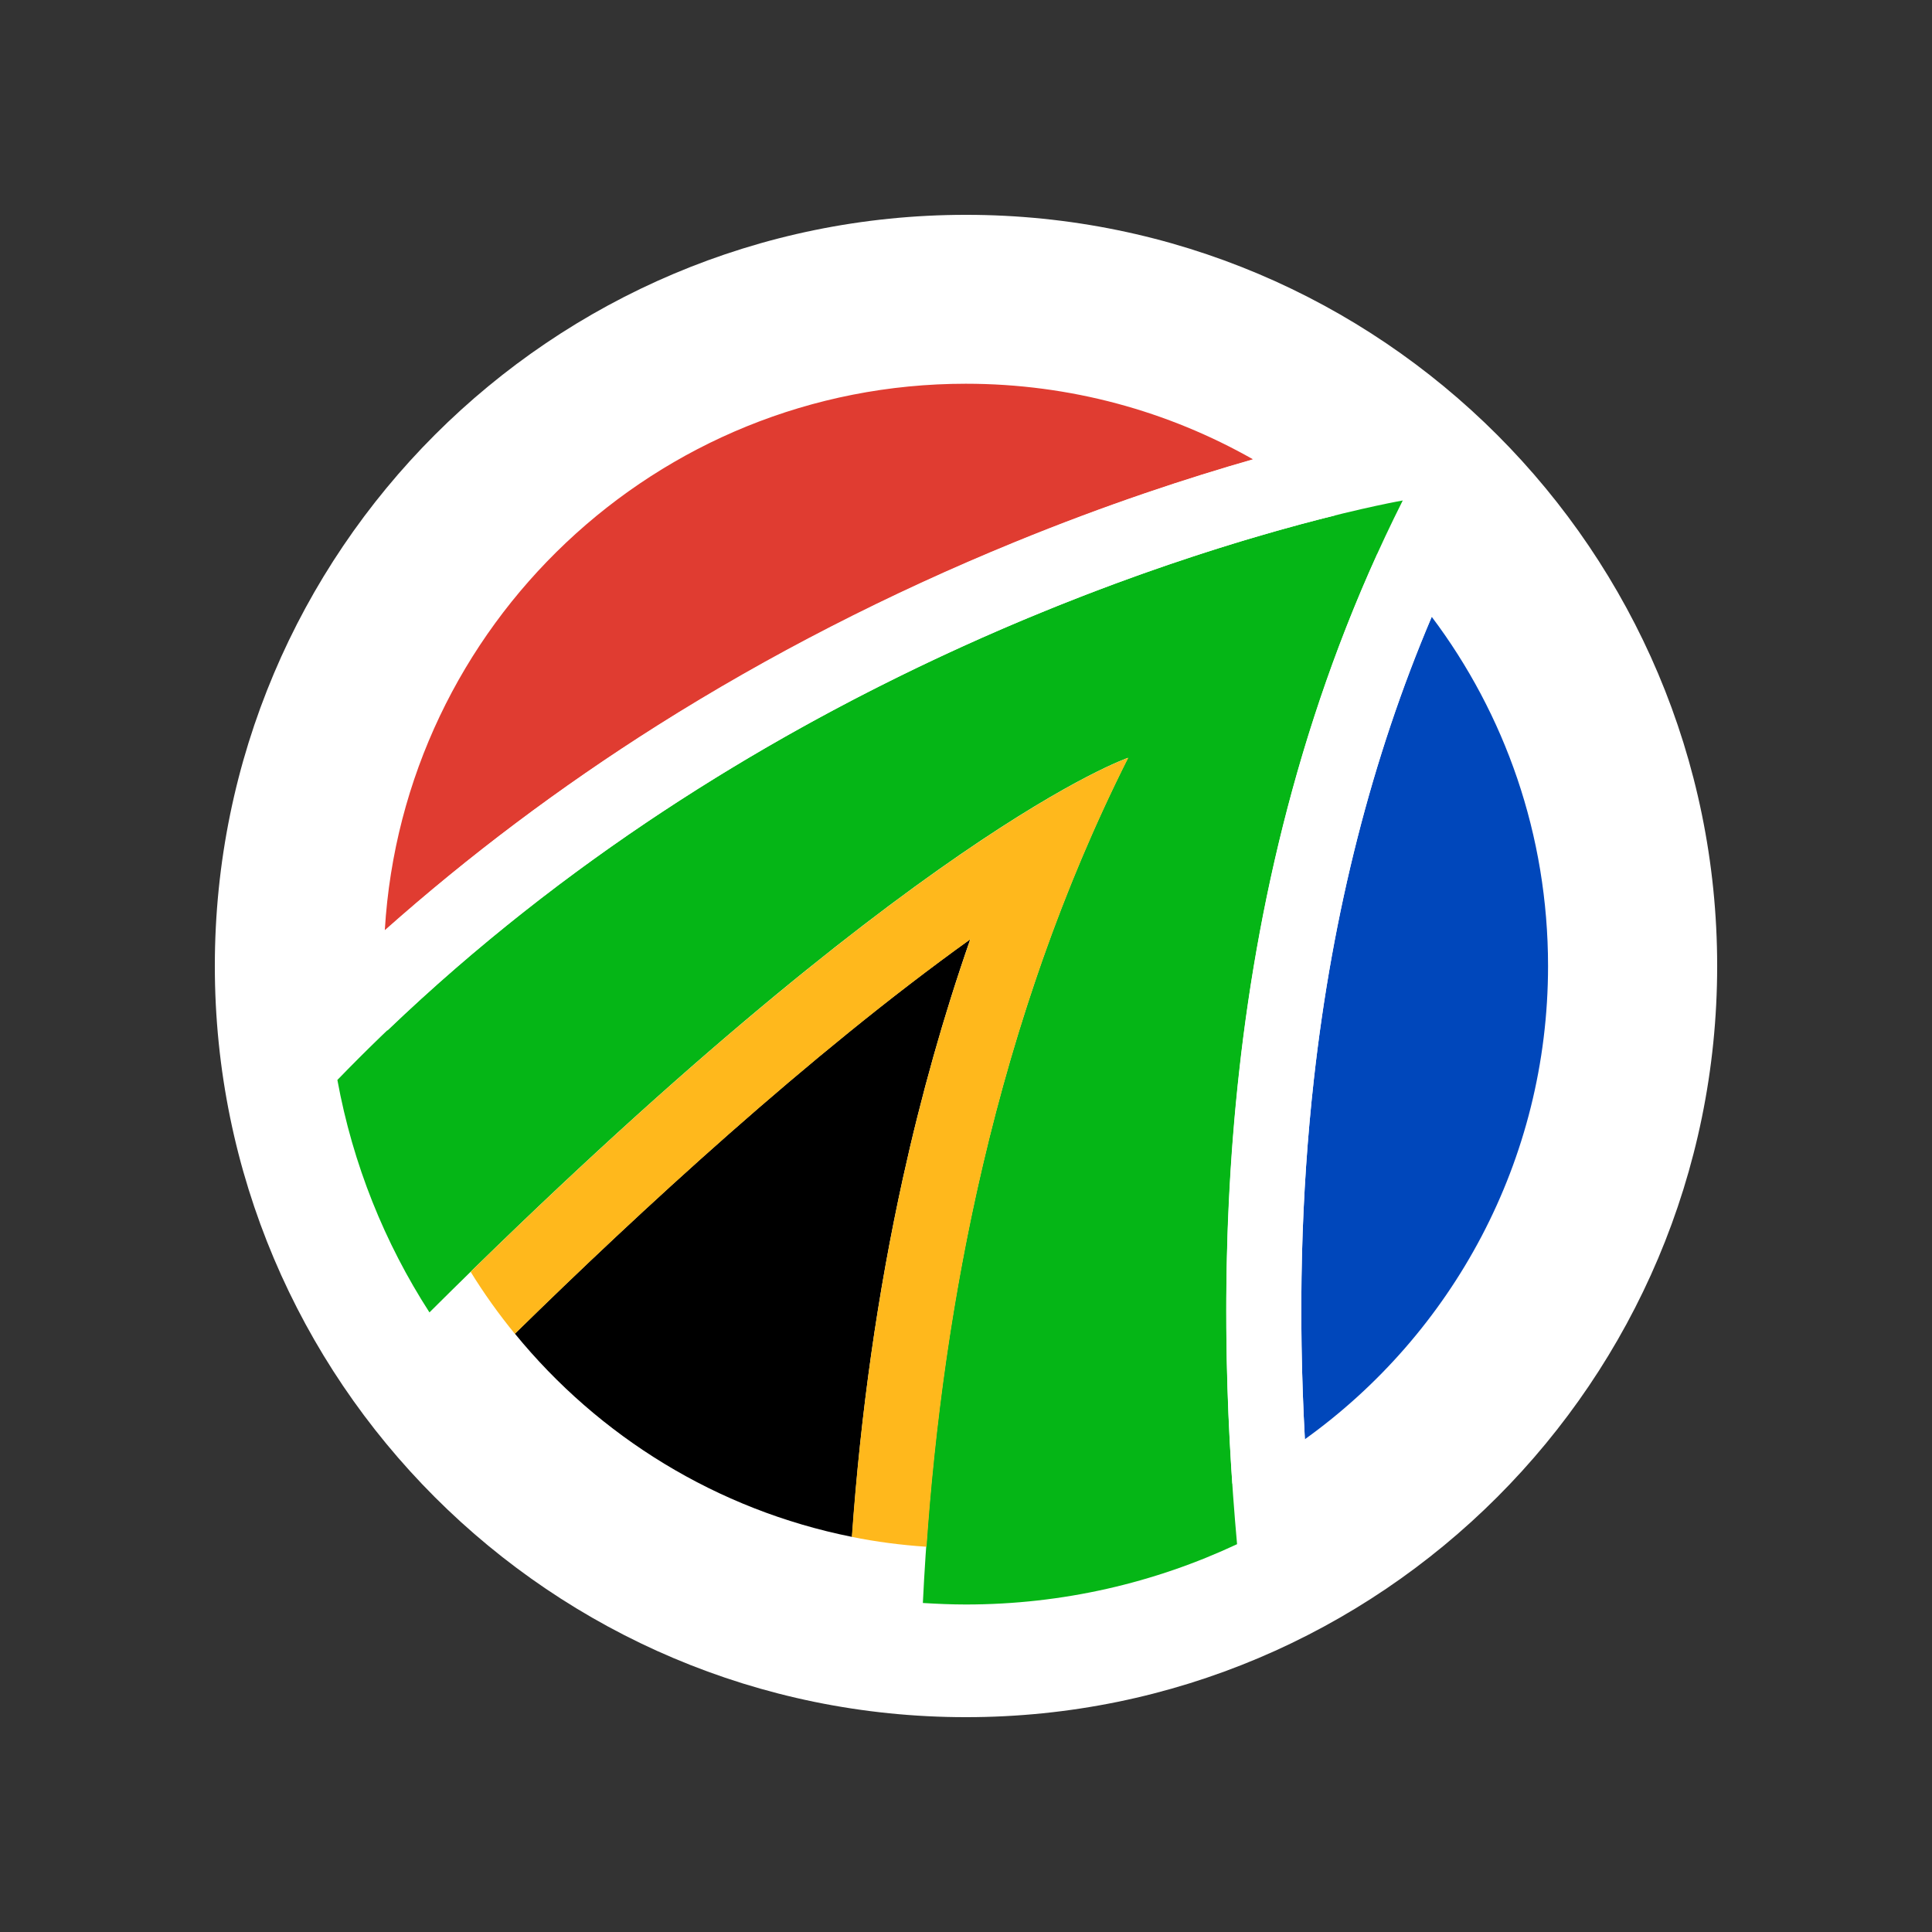 <?xml version="1.0" encoding="utf-8"?>
<!-- Generator: Adobe Illustrator 21.0.0, SVG Export Plug-In . SVG Version: 6.00 Build 0)  -->
<svg version="1.1" id="Layer_1" xmlns="http://www.w3.org/2000/svg" xmlns:xlink="http://www.w3.org/1999/xlink" x="0px" y="0px"
	 viewBox="0 0 900.2 900.2" style="enable-background:new 0 0 900.2 900.2;" xml:space="preserve">
<rect x="0" y="0" width="900.2" height="900.2" fill="#333333" stroke="none"/>
<style type="text/css">
	.st0{clip-path:url(#SVGID_2_);fill:#FFFFFF;}
	.st1{clip-path:url(#SVGID_2_);}
	.st2{clip-path:url(#SVGID_2_);fill:#E03C31;}
	.st3{clip-path:url(#SVGID_2_);fill:#0047BB;}
	.st4{clip-path:url(#SVGID_2_);fill:#05B616;}
	.st5{clip-path:url(#SVGID_2_);fill:#FFB81C;}
</style>
<g>
	<defs>
		<rect id="SVGID_1_" width="900.2" height="900.2"/>
	</defs>
	<clipPath id="SVGID_2_">
		<use xlink:href="#SVGID_1_"  style="overflow:visible;"/>
	</clipPath>
	<path class="st0" d="M800.1,450.1c0,193.3-156.7,350-350,350s-350-156.7-350-350s156.7-350,350-350S800.1,256.8,800.1,450.1"/>
	<path class="st1" d="M420.7,549c8.5-38.6,19-75.8,31.4-111.4c-75,53.8-154,126.7-212.2,183.8c39.1,47.9,94.1,82.1,157.1,94.7
		C401,658.3,409,602.2,420.7,549"/>
	<path class="st2" d="M306.5,337.9c51.8-32.7,107.6-61.3,166-85.2c43.4-17.8,81.7-30.2,111.3-38.7c-39.5-22.4-85.1-35.2-133.8-35.2
		c-144.2,0-262.2,112.6-270.7,254.6C218.3,398.8,260.8,366.8,306.5,337.9"/>
	<path class="st3" d="M667.1,287.4c-27.8,65.4-46.2,137.7-54.9,215.4c-6,53.7-7.4,108.9-4.2,167.8
		c68.6-49.2,113.3-129.7,113.3-220.5C721.3,389,701.2,332.7,667.1,287.4"/>
	<path class="st4" d="M200.1,611.5c225.5-224.4,325.5-258.4,325.5-258.4c-67,133.2-90,278.1-95.6,393.8c6.6,0.4,13.3,0.7,20,0.7
		c45.2,0,88-10.1,126.4-28.1c-10.6-117.9-12.5-308.1,77.2-486.3c0,0-282.3,48.6-496.4,270C164.4,542.5,179.2,579.1,200.1,611.5"/>
	<path class="st0" d="M667.1,287.4c-7.8-10.3-16.3-20.1-25.4-29.2c-71.3,157.1-75.2,320.5-67.5,433.1c11.8-6.1,23.1-13,33.8-20.7
		c-3.2-58.9-1.8-114.2,4.2-167.8C620.9,425.1,639.3,352.8,667.1,287.4"/>
	<path class="st0" d="M621.9,240.2c-11.9-9.7-24.6-18.5-38-26.1c-29.6,8.4-67.9,20.9-111.3,38.7c-58.4,23.9-114.2,52.6-166,85.2
		c-45.7,28.8-88.3,60.8-127.2,95.6c-0.3,5.5-0.5,11-0.5,16.6c0,10.1,0.6,20.1,1.6,30C347,320.7,545.7,259,621.9,240.2"/>
	<path class="st5" d="M396.9,716.1c11.3,2.3,22.9,3.8,34.8,4.6c7.7-110.9,31.9-244.3,94-367.6c0,0-94.4,32.1-306.4,239.5
		c6.2,10.1,13.1,19.7,20.6,28.9c58.2-57.1,137.2-130,212.2-183.8c-12.4,35.5-22.9,72.7-31.4,111.3C409,602.2,401,658.3,396.9,716.1"
		/>
</g>
</svg>
